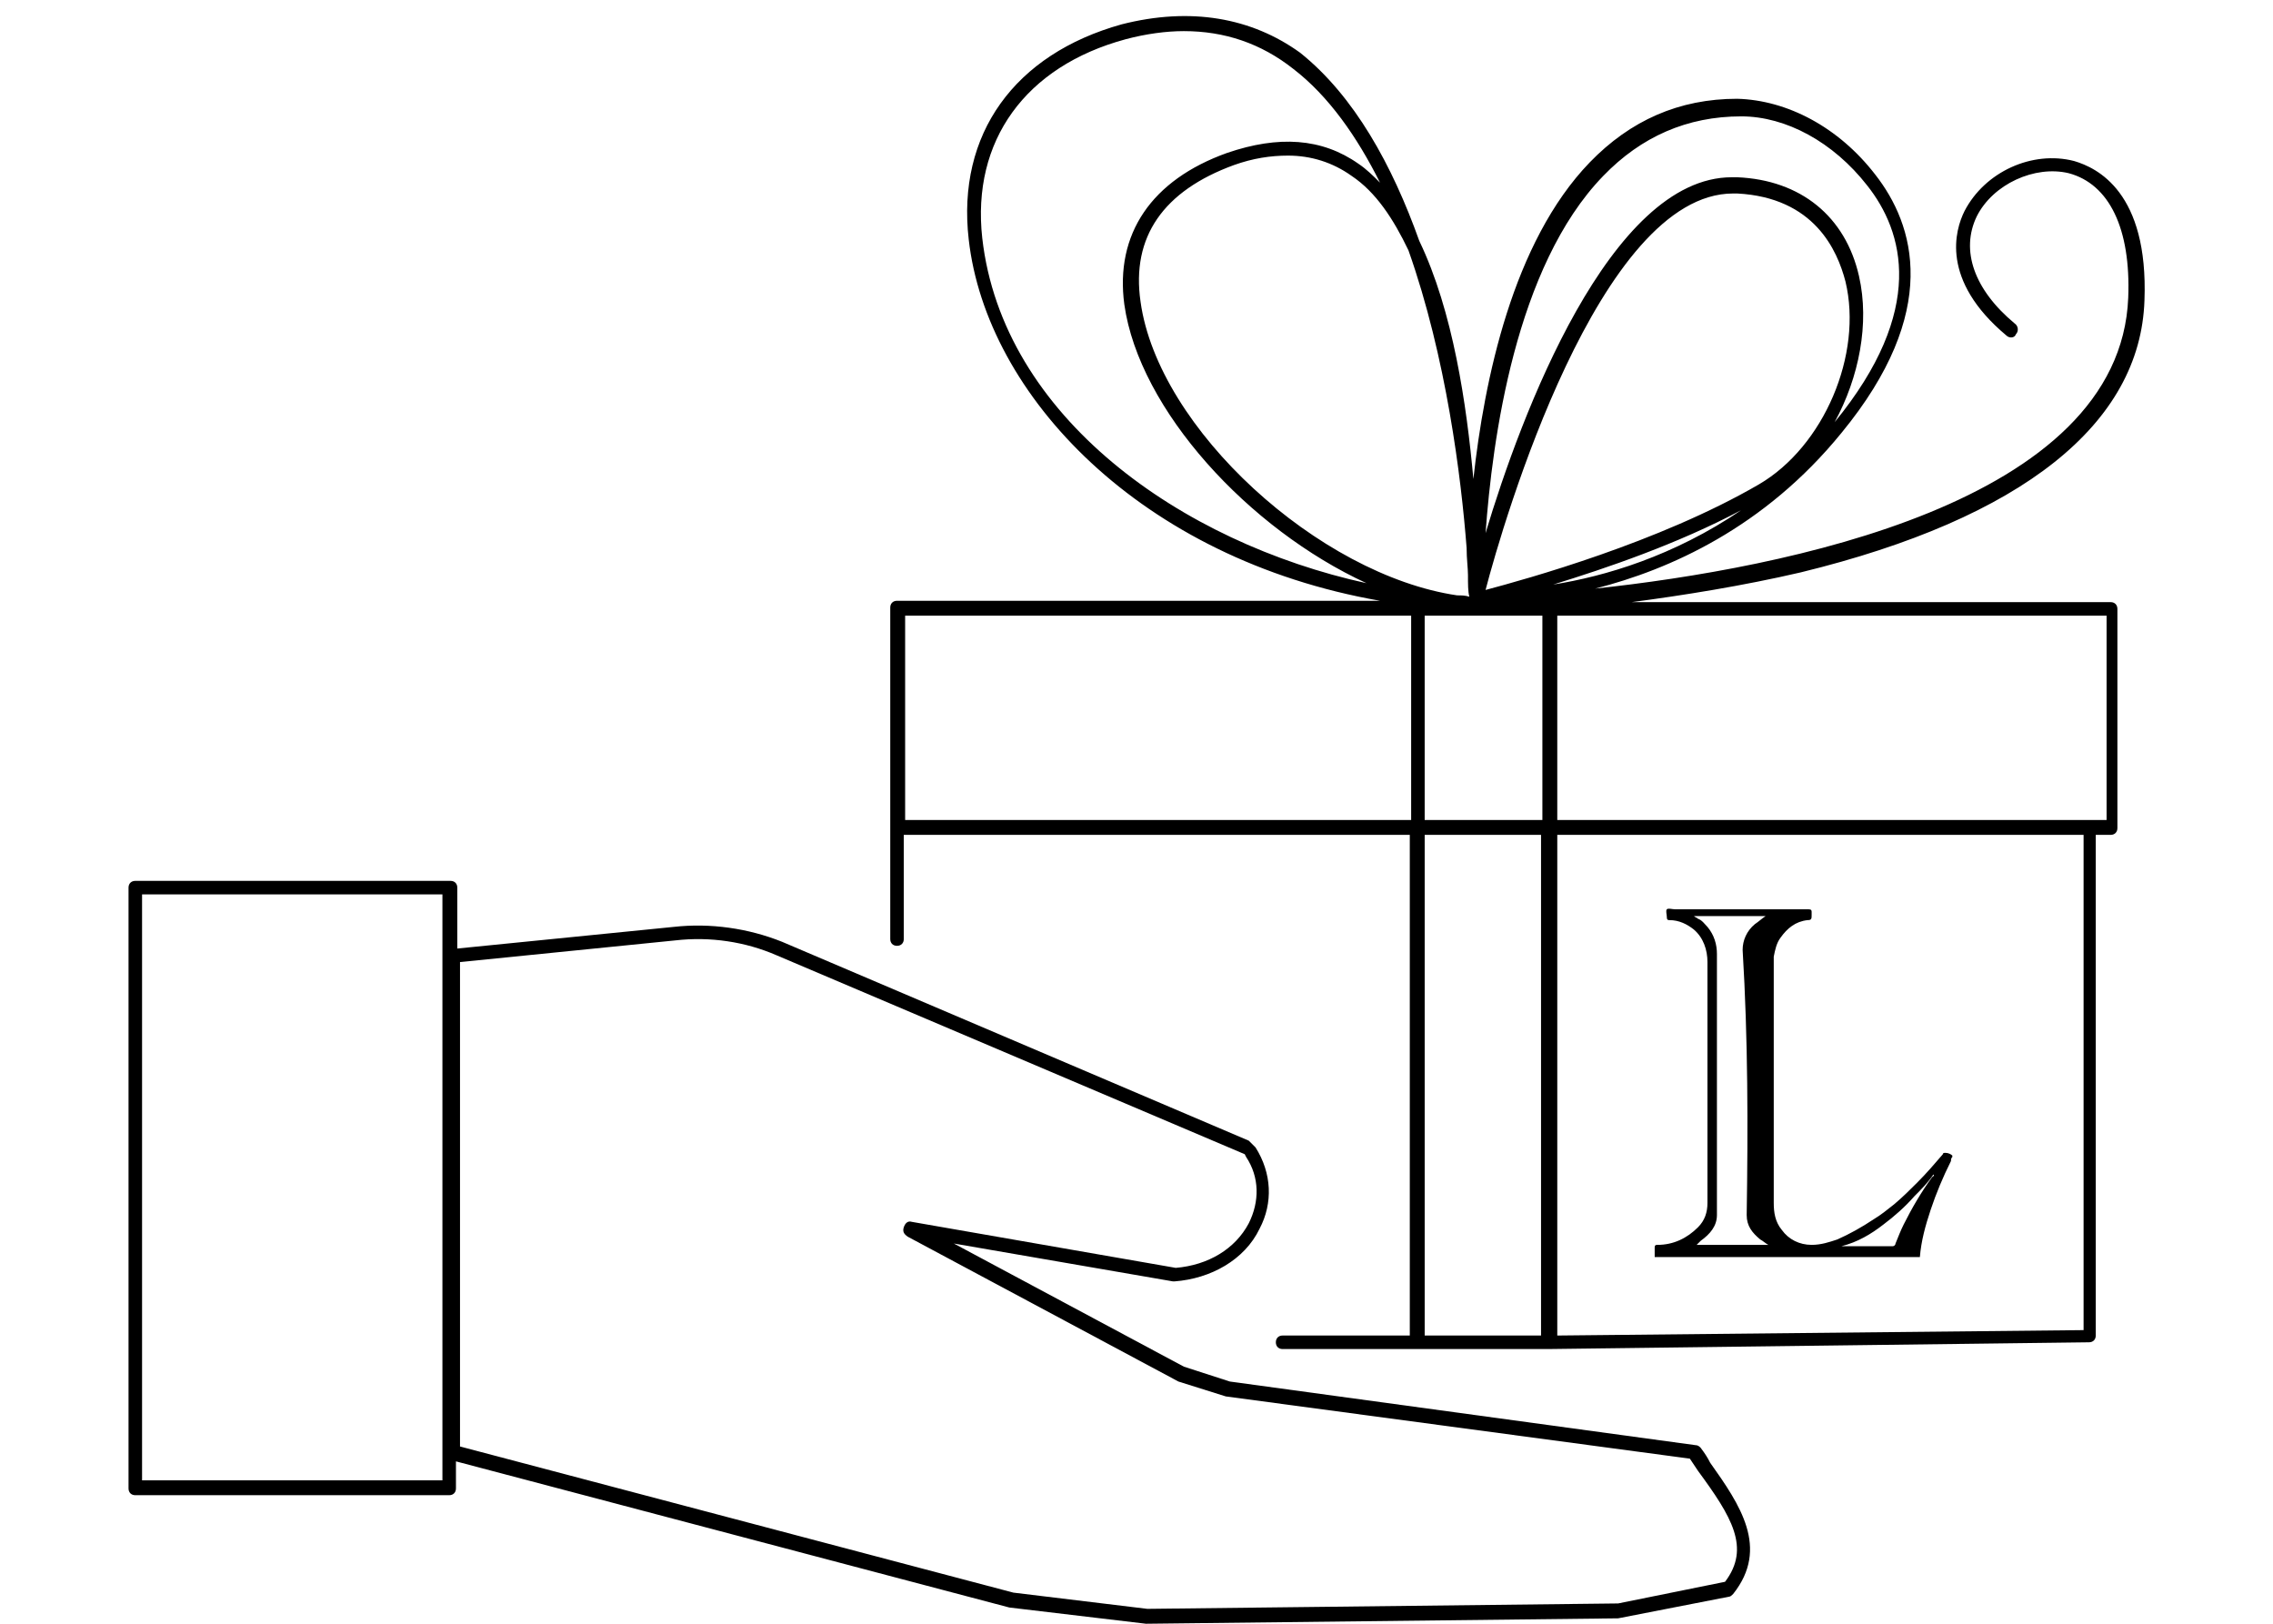 <svg width="100%" height="100%" viewBox="0 0 168 120" version="1.1" xmlns="http://www.w3.org/2000/svg" xmlns:xlink="http://www.w3.org/1999/xlink" xml:space="preserve" xmlns:serif="http://www.serif.com/" style="fill-rule:evenodd;clip-rule:evenodd;stroke-linejoin:round;stroke-miterlimit:2;" class="svg">
    <path d="M127.5,116.9l-7.9,1.6l-34.8,0.4l-9.9,-1.2l-40.9,-10.8l0,-35.8l15.9,-1.6c2.6,-0.3 5.2,0.1 7.5,1.1l34.6,14.7l0.1,0.2c1,1.5 1,3.3 0.2,4.9c-1,1.9 -3,3.1 -5.4,3.3l-19.5,-3.4c-0.3,-0.1 -0.5,0.1 -0.6,0.4c-0.1,0.3 0,0.5 0.3,0.7l20,10.7l3.5,1.1l34.3,4.6c0.2,0.3 0.4,0.6 0.6,0.9c2.5,3.4 3.9,5.7 2,8.2Zm-117,-7.5l22.2,0l0,-43.3l-22.2,0l0,43.3Zm115.2,-2.4c-0.1,-0.1 -0.2,-0.2 -0.4,-0.2l-34.4,-4.7l-3.4,-1.1l-17,-9.1l16.2,2.8l0.1,0c2.7,-0.2 5.2,-1.6 6.3,-3.9c1,-1.9 0.9,-4.1 -0.3,-6l-0.5,-0.5l-34.5,-14.7c-2.5,-1 -5.3,-1.4 -8,-1.1l-16,1.6l0,-4.5c0,-0.3 -0.2,-0.5 -0.5,-0.5l-23.3,0c-0.3,0 -0.5,0.2 -0.5,0.5l0,44.4c0,0.3 0.2,0.5 0.5,0.5l23.2,0c0.3,0 0.5,-0.2 0.5,-0.5l0,-2l40.9,10.8l10.1,1.2l34.9,-0.4l8.2,-1.6c0.1,0 0.2,-0.1 0.3,-0.2c2.7,-3.4 0.5,-6.6 -1.7,-9.7c-0.2,-0.4 -0.4,-0.7 -0.7,-1.1Z"></path>
    <path d="M155.7,60.6l-40.6,0l-0,-15.1l40.6,0l-0,15.1Zm-1.7,37.7l-38.9,0.4l-0,-37l38.9,-0l-0,36.6Zm-48.7,0.4l8.6,-0l-0,-37l-8.6,-0l-0,37Zm-38.4,-38.1l37.4,-0l-0,-15.1l-37.4,-0l-0,15.1Zm5.7,-43c-0.8,-7.2 3.2,-12.7 10.6,-14.7c1.5,-0.4 3,-0.6 4.3,-0.6c3,-0 5.7,0.9 8.1,2.8c2.6,2 4.7,5 6.4,8.4c-0.5,-0.5 -1,-1 -1.6,-1.4c-2.7,-1.9 -5.9,-2.1 -9.7,-0.8c-5.6,2 -8.3,6 -7.6,11.2c1.1,7.8 9.2,16.6 17.9,20.6c-13.7,-3 -26.9,-12.3 -28.4,-25.5Zm45.9,-4.6c2.8,-2.9 6.2,-4.4 10.2,-4.4c3.3,-0 6.8,1.9 9.3,5.1c2.7,3.4 4.4,9.2 -2.4,17.5c1.8,-3.3 2.6,-7.3 1.8,-10.8c-1,-4.4 -4.3,-7.1 -9,-7.3l-0.4,-0c-9,-0 -15.6,17.6 -18.2,26.3c0.5,-6.9 2.2,-19.7 8.7,-26.4Zm10.2,24.7c-5,3.4 -10.1,4.9 -13.9,5.5c3.9,-1.2 9.2,-3 13.9,-5.5Zm1.3,-1.9c-7.4,4.3 -17.2,7 -20.2,7.8c1.3,-5 8.4,-29.3 18.3,-29.3l0.3,-0c5.7,0.3 7.4,4.2 8,6.5c1.3,5.4 -1.6,12.2 -6.4,15Zm-21.6,4.7c-0,0.8 0.1,1.5 0.1,2c-0,0.7 -0,1.2 0.1,1.6c-0.3,-0.1 -0.6,-0.1 -0.9,-0.1c-10.2,-1.5 -22.1,-12.3 -23.4,-21.7c-0.7,-4.8 1.7,-8.2 6.9,-10.1c1.4,-0.5 2.7,-0.7 4,-0.7c1.7,-0 3.3,0.5 4.7,1.5c1.8,1.2 3.1,3.2 4.2,5.5c2.8,7.9 3.9,16.8 4.3,22Zm-3.1,20.1l8.7,-0l-0,-15.1l-8.7,-0l-0,15.1Zm53.2,-38.4c0.3,-8 -3.5,-9.8 -5.2,-10.3c-3.1,-0.8 -6.6,0.8 -8.1,3.7c-0.7,1.4 -1.8,5.1 3.1,9.2c0.2,0.2 0.6,0.2 0.7,-0.1c0.2,-0.2 0.2,-0.6 -0.1,-0.8c-3,-2.5 -4,-5.4 -2.8,-7.9c1.2,-2.4 4.3,-3.8 6.8,-3.2c3,0.8 4.6,4.1 4.4,9.2c-0.6,15.2 -25.5,20 -39.4,21.5c5.5,-1.4 12.5,-4.5 18.2,-11.5c7.4,-9 5.4,-15.4 2.5,-19.1c-2.7,-3.5 -6.5,-5.5 -10.2,-5.6c-4.3,-0 -7.9,1.6 -10.9,4.7c-5.7,5.9 -7.8,16.1 -8.6,23.4c-0.5,-5.5 -1.5,-12.4 -4,-17.6c-2,-5.6 -4.8,-10.7 -8.8,-13.9c-3.6,-2.6 -8.1,-3.4 -13.2,-2.1c-7.9,2.2 -12.2,8.1 -11.3,15.9c1.3,11.5 12.7,23.6 30.4,26.7l-35.7,-0c-0.3,-0 -0.5,0.2 -0.5,0.5l-0,24.5c-0,0.3 0.2,0.5 0.5,0.5c0.3,-0 0.5,-0.2 0.5,-0.5l-0,-7.7l37.4,-0l-0,37l-9.4,-0c-0.3,-0 -0.5,0.2 -0.5,0.5c-0,0.3 0.2,0.5 0.5,0.5l19.6,-0l40,-0.5c0.3,-0 0.5,-0.2 0.5,-0.5l-0,-37l1.1,0c0.3,0 0.5,-0.2 0.5,-0.5l-0,-16.2c-0,-0.3 -0.2,-0.5 -0.5,-0.5l-35.4,0c3.8,-0.5 8.2,-1.2 12.5,-2.2c16.4,-4 25.1,-11 25.4,-20.1Z"></path>
    <path d="M142.8,87c-0.8,1.1 -1.5,2.3 -2.1,3.5c-0.2,0.4 -0.4,0.9 -0.6,1.4c0,0.1 -0.1,0.2 -0.2,0.2l-3.8,0c1.2,-0.3 2.2,-0.9 3.1,-1.6c0.8,-0.6 1.6,-1.3 2.3,-2.1c0.5,-0.5 1,-1 1.4,-1.6c0.1,0.1 -0,0.1 -0.1,0.2m-13.7,2.8c-0,0.8 0.4,1.3 1,1.8c0.2,0.1 0.4,0.3 0.6,0.4l-5.3,-0c0.1,-0.1 0.2,-0.2 0.3,-0.3c0.7,-0.5 1.2,-1.1 1.2,-1.9l-0,-19.3c-0,-0.7 -0.2,-1.4 -0.7,-2c-0.2,-0.2 -0.4,-0.5 -0.7,-0.6c-0.1,-0.1 -0.2,-0.1 -0.3,-0.2l5.3,-0c-0.3,0.2 -0.5,0.4 -0.8,0.6c-0.6,0.5 -0.9,1.2 -0.9,1.9c0.4,6.6 0.4,13.1 0.3,19.6m14.7,-4.6c-0.1,-0 -0.2,-0 -0.2,0.1c-0.6,0.7 -1.2,1.4 -1.9,2.1c-0.5,0.5 -1.1,1.1 -1.7,1.6c-0.5,0.4 -1,0.8 -1.5,1.1c-0.9,0.6 -1.8,1.1 -2.7,1.5c-0.6,0.2 -1.2,0.4 -1.9,0.4c-0.9,-0 -1.7,-0.4 -2.2,-1.1c-0.5,-0.6 -0.6,-1.3 -0.6,-2l-0,-18.2c0.1,-0.5 0.2,-1 0.5,-1.4c0.5,-0.7 1.1,-1.2 2,-1.3c0.3,-0 0.3,-0.1 0.3,-0.4l-0,-0.2c-0,-0.2 -0.1,-0.2 -0.3,-0.2l-9.8,-0c-0.2,-0 -0.5,-0.1 -0.6,-0c-0.1,0.1 -0,0.4 -0,0.6c-0,0.2 0.1,0.2 0.2,0.2c0.7,-0 1.3,0.3 1.8,0.7c0.7,0.6 1,1.5 1,2.4l-0,17.8c-0,0.7 -0.2,1.3 -0.7,1.8c-0.8,0.8 -1.8,1.3 -3,1.3c-0.1,-0 -0.2,-0 -0.2,0.2l-0,0.7l19.6,-0c0.1,-1.2 0.4,-2.3 0.8,-3.5c0.4,-1.2 0.9,-2.4 1.5,-3.6c-0,-0.1 -0,-0.2 0.1,-0.3l-0,-0.1c-0.1,-0.1 -0.3,-0.2 -0.5,-0.2" class="svg__logo"></path>
  </svg>